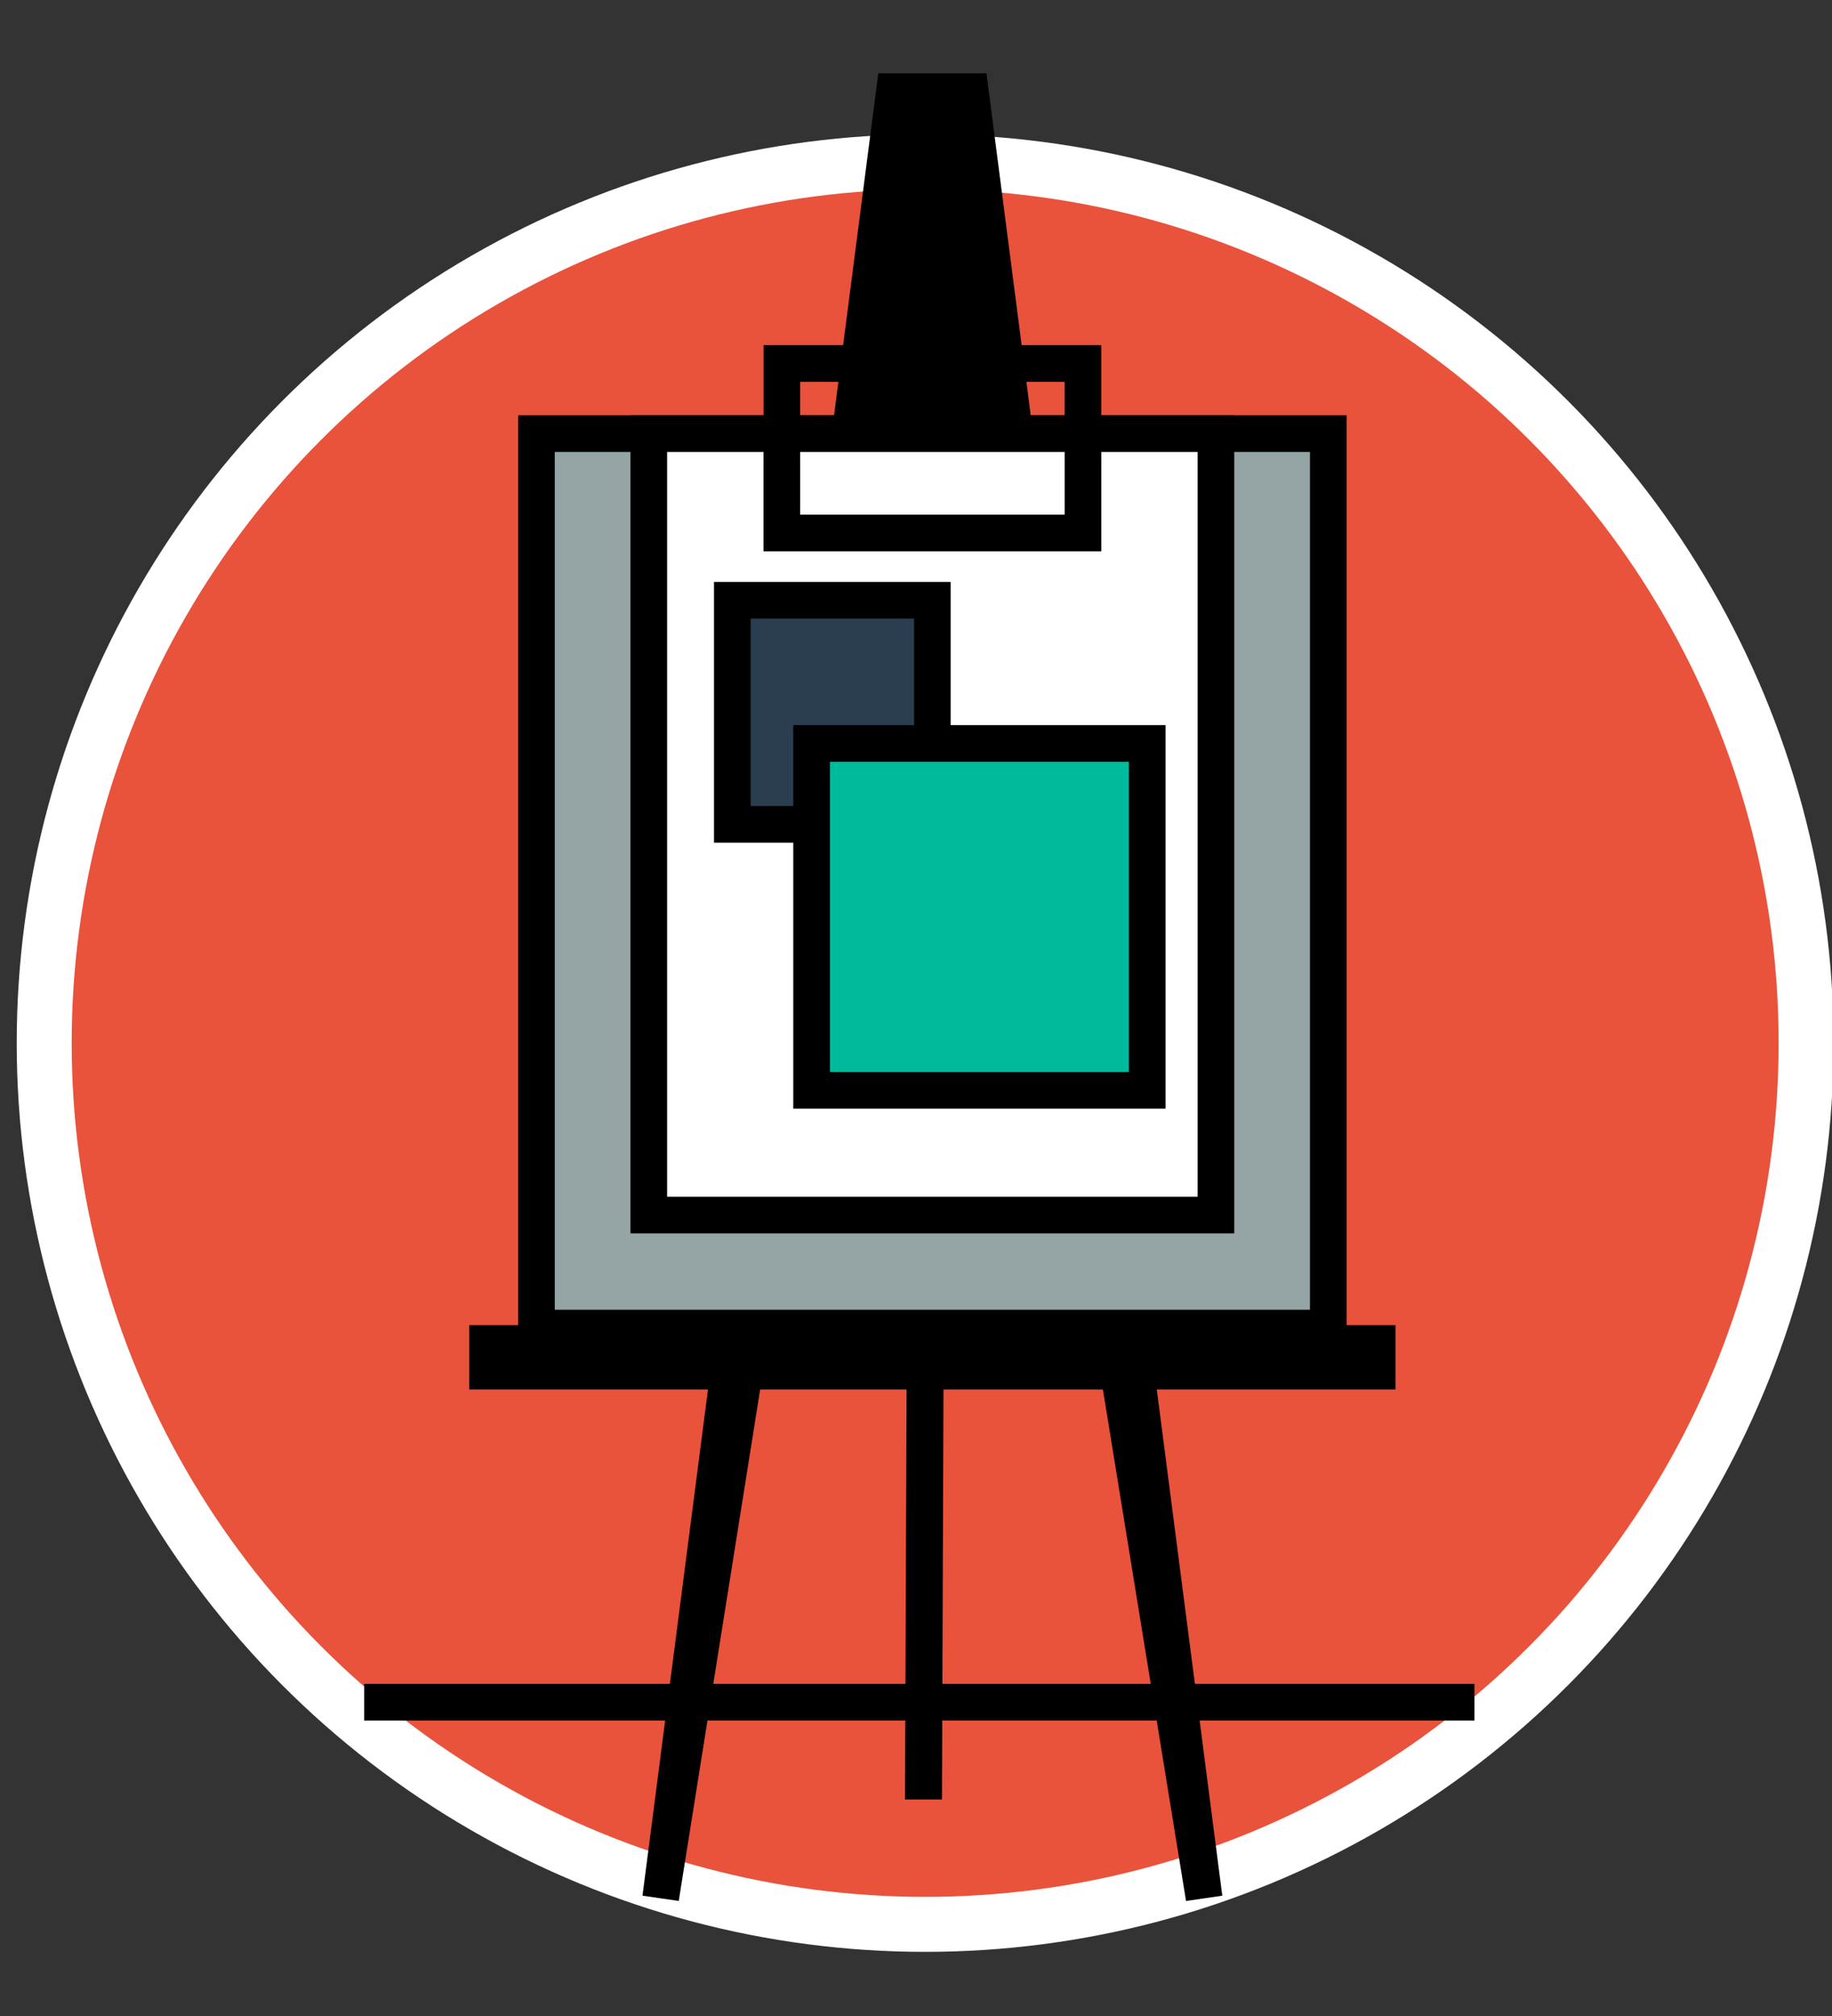 <?xml version="1.0" encoding="utf-8"?>
<!-- Generator: Adobe Illustrator 16.2.1, SVG Export Plug-In . SVG Version: 6.00 Build 0)  -->
<!DOCTYPE svg PUBLIC "-//W3C//DTD SVG 1.1//EN" "http://www.w3.org/Graphics/SVG/1.1/DTD/svg11.dtd">
<svg version="1.1" id="Layer_1" xmlns="http://www.w3.org/2000/svg" xmlns:xlink="http://www.w3.org/1999/xlink" x="0px" y="0px"
	 width="100px" height="110px" viewBox="0 0 100 110" enable-background="new 0 0 100 110" xml:space="preserve">
<rect x="0" y="0" width="100" height="110" fill="#333333" stroke="none"/>
<g>
	<path d="M218.075,2.728c-1.91,0-2.249-0.37-2.433-0.568c-0.301-0.328-0.598-0.66-0.889-0.995c-0.472,0.115-0.919,0.171-1.359,0.171
		l-0.115-0.001c-0.254-0.007-0.869-0.118-1.18-0.999c-0.192-0.547-0.336-1.627,0.349-2.208c0.165-0.138,0.327-0.264,0.487-0.389
		l0.336-0.266c0.144-0.115,0.252-0.219,0.33-0.318c-0.666-0.417-1.451-1.075-1.647-1.903c-0.274-1.174,0.205-2.343,1.223-2.981
		c0.068-0.043,0.165-0.095,0.271-0.149c-0.058-0.175-0.144-0.346-0.261-0.517c-0.41-0.601-1.002-1.04-1.811-1.338
		c-0.386-0.144-0.75-0.213-1.111-0.213c-0.063,0-0.127,0.002-0.19,0.006c-0.187,0.014-0.351,0.053-0.495,0.12
		c-0.255,0.118-0.438,0.292-0.496,0.758c-0.023,0.195,0.044,0.808,0.088,1.063l0.082,0.473l-0.316,0.37
		c-0.274,0.312-0.607,0.369-1.166,0.369l-0.119-0.003c-1.077-0.046-2.039-0.352-2.85-0.907c-1.066-0.731-1.77-1.757-2.087-3.05
		c-0.472-1.929-0.126-3.69,1.026-5.234c0.873-1.169,2.125-1.894,3.621-2.096c0.354-0.047,0.707-0.072,1.053-0.072
		c1.746,0,3.386,0.608,4.874,1.808c0.286,0.23,0.562,0.478,0.827,0.745c-0.127-0.277-0.619-1.335-0.619-1.335
		c-0.465-1.006-0.902-1.998-1.178-3.083c-0.445-1.774-0.346-3.461,0.3-5.014c0.38-0.917,0.94-1.776,1.764-2.703
		c0.591-0.666,1.233-1.268,1.854-1.85l0.277-0.259c0.204-0.193,0.568-0.417,1.562-0.417s1.357,0.225,1.564,0.421l0.27,0.252
		c0.622,0.583,1.265,1.186,1.857,1.854c0.821,0.925,1.383,1.784,1.765,2.702c0.646,1.556,0.743,3.243,0.296,5.016
		c-0.273,1.091-0.711,2.08-1.174,3.08c0,0-0.491,1.057-0.619,1.337c0.266-0.268,0.542-0.516,0.826-0.746
		c1.49-1.199,3.13-1.807,4.873-1.807c0.347,0,0.701,0.024,1.055,0.072c1.494,0.203,2.745,0.927,3.62,2.095
		c1.153,1.545,1.499,3.307,1.026,5.235c-0.319,1.295-1.022,2.322-2.09,3.051c-0.809,0.554-1.771,0.86-2.856,0.906l-0.108,0.002
		c-0.402,0-0.953,0-1.266-0.505l-0.168-0.271l0.023-0.357l0.012-0.09c0.111-0.786,0.088-1.025,0.084-1.049
		c-0.059-0.468-0.24-0.642-0.496-0.76c-0.146-0.067-0.309-0.106-0.5-0.12c-0.059-0.004-0.122-0.006-0.187-0.006
		c-0.362,0-0.725,0.069-1.106,0.212c-0.811,0.299-1.403,0.738-1.816,1.342c-0.113,0.168-0.199,0.339-0.257,0.513
		c0.106,0.054,0.203,0.106,0.272,0.15c1.018,0.64,1.496,1.811,1.217,2.982c-0.192,0.828-0.979,1.486-1.646,1.903
		c0.078,0.1,0.187,0.202,0.326,0.314l0.321,0.253c0.166,0.131,0.335,0.262,0.498,0.397c0.693,0.59,0.55,1.671,0.356,2.219
		c-0.31,0.879-0.924,0.99-1.173,0.997l-0.121,0.001c-0.441,0-0.891-0.056-1.361-0.171c-0.295,0.338-0.588,0.667-0.887,0.993
		C220.323,2.36,219.982,2.728,218.075,2.728z"/>
	<path fill="#FFFFFF" d="M218.077-29.258c0.387,0,0.772,0.048,0.876,0.146c0.705,0.664,1.422,1.317,2.068,2.045
		c0.647,0.73,1.211,1.515,1.588,2.422c0.594,1.431,0.627,2.898,0.25,4.387c-0.254,1.012-0.676,1.963-1.111,2.906
		c-0.438,0.945-0.887,1.888-1.285,2.848c-0.378,0.906-0.083,2.255,0.243,2.255c0.06,0,0.119-0.045,0.177-0.145
		c0.693-1.204,1.52-2.294,2.607-3.169c1.269-1.022,2.677-1.586,4.246-1.586c0.301,0,0.606,0.021,0.92,0.063
		c1.207,0.164,2.217,0.72,2.953,1.703c0.986,1.321,1.246,2.804,0.854,4.397c-0.252,1.023-0.801,1.862-1.682,2.464
		c-0.703,0.482-1.494,0.697-2.337,0.733c-0.02,0.001-0.041,0.001-0.064,0.001c-0.17,0-0.419-0.024-0.415-0.031
		c0.002-0.031,0.147-0.939,0.095-1.368c-0.088-0.701-0.412-1.238-1.07-1.542c-0.268-0.124-0.551-0.188-0.846-0.209
		c-0.088-0.006-0.174-0.009-0.26-0.009c-0.499,0-0.984,0.099-1.455,0.275c-0.933,0.344-1.726,0.883-2.294,1.714
		c-0.331,0.489-0.518,1.026-0.518,1.623c0,0.065,0.598,0.309,0.825,0.452c0.656,0.413,0.957,1.147,0.777,1.904
		c-0.191,0.819-1.752,1.626-1.889,1.659c0.037,0.167,0.062,0.333,0.111,0.493c0.135,0.455,0.442,0.789,0.805,1.078
		c0.268,0.215,0.543,0.421,0.807,0.64c0.326,0.277,0.08,1.438-0.205,1.446c-0.031,0-0.062,0.001-0.094,0.001
		c-0.5,0-0.986-0.091-1.459-0.235c-0.056-0.017-0.104-0.025-0.146-0.025c-0.1,0-0.174,0.044-0.256,0.141
		c-0.369,0.427-0.744,0.851-1.125,1.268c-0.149,0.163-0.924,0.244-1.695,0.244c-0.772,0-1.545-0.082-1.694-0.244
		c-0.383-0.417-0.758-0.84-1.125-1.268c-0.082-0.097-0.157-0.141-0.255-0.141c-0.044,0-0.092,0.009-0.146,0.025
		c-0.476,0.145-0.961,0.235-1.459,0.235c-0.029,0-0.062,0-0.093-0.001c-0.288-0.008-0.532-1.168-0.207-1.446
		c0.265-0.218,0.539-0.425,0.806-0.64c0.36-0.289,0.67-0.623,0.807-1.078c0.047-0.16,0.074-0.326,0.111-0.493
		c-0.137-0.032-1.697-0.84-1.892-1.659c-0.178-0.757,0.122-1.492,0.78-1.904c0.229-0.144,0.826-0.387,0.826-0.452
		c0-0.597-0.188-1.134-0.521-1.623c-0.567-0.831-1.36-1.37-2.29-1.714c-0.475-0.176-0.96-0.275-1.46-0.275
		c-0.086,0-0.172,0.003-0.259,0.009c-0.293,0.021-0.578,0.086-0.846,0.209c-0.656,0.304-0.981,0.84-1.069,1.542
		c-0.055,0.429,0.09,1.337,0.097,1.368c0.002,0.007-0.248,0.031-0.416,0.031c-0.023,0-0.047,0-0.065-0.001
		c-0.845-0.036-1.636-0.25-2.339-0.733c-0.879-0.602-1.43-1.44-1.68-2.464c-0.391-1.593-0.131-3.076,0.855-4.397
		c0.734-0.983,1.744-1.54,2.953-1.703c0.312-0.042,0.619-0.063,0.919-0.063c1.569,0,2.979,0.565,4.247,1.586
		c1.088,0.875,1.914,1.965,2.605,3.169c0.057,0.1,0.117,0.145,0.178,0.145c0.326,0,0.619-1.349,0.244-2.255
		c-0.398-0.96-0.849-1.903-1.285-2.848c-0.437-0.943-0.859-1.894-1.114-2.906c-0.374-1.488-0.341-2.956,0.253-4.387
		c0.376-0.907,0.939-1.692,1.588-2.422c0.645-0.728,1.363-1.381,2.068-2.045C217.303-29.21,217.689-29.258,218.077-29.258
		 M218.077-31.258c-1.05,0-1.744,0.213-2.251,0.693l-0.271,0.254c-0.639,0.598-1.299,1.216-1.921,1.918
		c-0.897,1.011-1.515,1.959-1.938,2.982c-0.729,1.755-0.844,3.653-0.344,5.64c0.114,0.46,0.256,0.899,0.414,1.327
		c-1.064-0.469-2.186-0.705-3.351-0.705c-0.39,0-0.789,0.027-1.187,0.081c-1.77,0.239-3.252,1.1-4.289,2.488
		c-1.32,1.77-1.734,3.869-1.195,6.069c0.372,1.519,1.234,2.776,2.492,3.639c0.966,0.663,2.104,1.026,3.383,1.081
		c0.027,0.002,0.088,0.003,0.15,0.003c0.451,0,1.291,0,1.916-0.707l0.676-0.764l-0.211-0.943c-0.034-0.223-0.071-0.572-0.072-0.733
		c0.021-0.003,0.045-0.007,0.074-0.009c0.031-0.002,0.07-0.003,0.111-0.003c0.241,0,0.491,0.049,0.764,0.15
		c0.447,0.166,0.793,0.373,1.062,0.64c-0.999,0.908-1.431,2.271-1.109,3.635c0.158,0.671,0.563,1.242,1.043,1.706
		c-0.068,0.054-0.137,0.109-0.203,0.165c-1.047,0.89-1.008,2.341-0.663,3.319c0.53,1.508,1.735,1.657,2.091,1.667l0.146,0.001
		c0.328,0,0.655-0.026,0.989-0.078c0.175,0.195,0.349,0.387,0.522,0.578c0.49,0.535,1.218,0.892,3.168,0.892
		c1.947,0,2.674-0.354,3.166-0.887c0.177-0.194,0.352-0.388,0.523-0.582c0.334,0.052,0.664,0.078,0.992,0.078l0.141-0.001
		c0.363-0.01,1.566-0.159,2.098-1.665c0.345-0.979,0.383-2.432-0.643-3.304c-0.078-0.064-0.151-0.124-0.225-0.182
		c0.479-0.464,0.885-1.036,1.041-1.708c0.323-1.359-0.107-2.723-1.107-3.634c0.268-0.265,0.613-0.473,1.062-0.638
		c0.274-0.102,0.522-0.151,0.763-0.151c0.041,0,0.081,0.001,0.122,0.004c0.019,0.001,0.043,0.004,0.067,0.008
		c-0.002,0.034-0.006,0.255-0.081,0.782c-0.019,0.119-0.022,0.192-0.022,0.208l-0.041,0.636l0.336,0.542
		c0.604,0.98,1.664,0.98,2.115,0.98c0.062,0,0.122-0.001,0.176-0.004c1.254-0.054,2.392-0.418,3.357-1.081
		c1.255-0.858,2.118-2.115,2.492-3.635c0.539-2.203,0.126-4.302-1.195-6.072c-1.04-1.39-2.521-2.25-4.287-2.489
		c-0.398-0.054-0.798-0.081-1.188-0.081c-1.166,0-2.286,0.237-3.354,0.707c0.158-0.429,0.301-0.872,0.415-1.329
		c0.502-1.982,0.388-3.881-0.342-5.64c-0.427-1.025-1.043-1.973-1.94-2.983c-0.623-0.702-1.283-1.32-1.922-1.919l-0.271-0.254
		C219.824-31.044,219.129-31.258,218.077-31.258L218.077-31.258z"/>
</g>
<g>
</g>
<circle fill="#E9523B" stroke="#FFFFFF" stroke-width="3" stroke-miterlimit="10" cx="50.5" cy="56.913" r="48.087"/>
<polygon stroke="#000000" stroke-width="2" stroke-miterlimit="10" points="65.727,103.564 50.739,11.379 50.421,97.186 
	50.402,97.186 50.739,11.379 36.062,103.564 48.821,5 52.967,5 "/>
<rect x="29.283" y="23.66" fill="#95A5A6" stroke="#000000" stroke-width="2" stroke-miterlimit="10" width="43.221" height="48.804"/>
<rect x="35.415" y="23.66" fill="#FFFFFF" stroke="#000000" stroke-width="2" stroke-miterlimit="10" width="30.958" height="42.638"/>
<rect x="42.675" y="19.833" fill="none" stroke="#000000" stroke-width="2" stroke-miterlimit="10" width="16.438" height="9.25"/>
<rect x="25.615" y="72.305" width="50.559" height="3.509"/>
<rect x="39.974" y="32.751" fill="#2A3E50" stroke="#000000" stroke-width="2" stroke-miterlimit="10" width="10.919" height="12.229"/>
<rect x="44.301" y="40.566" fill="#00BA9C" stroke="#000000" stroke-width="2" stroke-miterlimit="10" width="18.321" height="18.927"/>
<line fill="none" stroke="#000000" stroke-width="2" stroke-miterlimit="10" x1="19.878" y1="92.878" x2="80.484" y2="92.878"/>
</svg>

